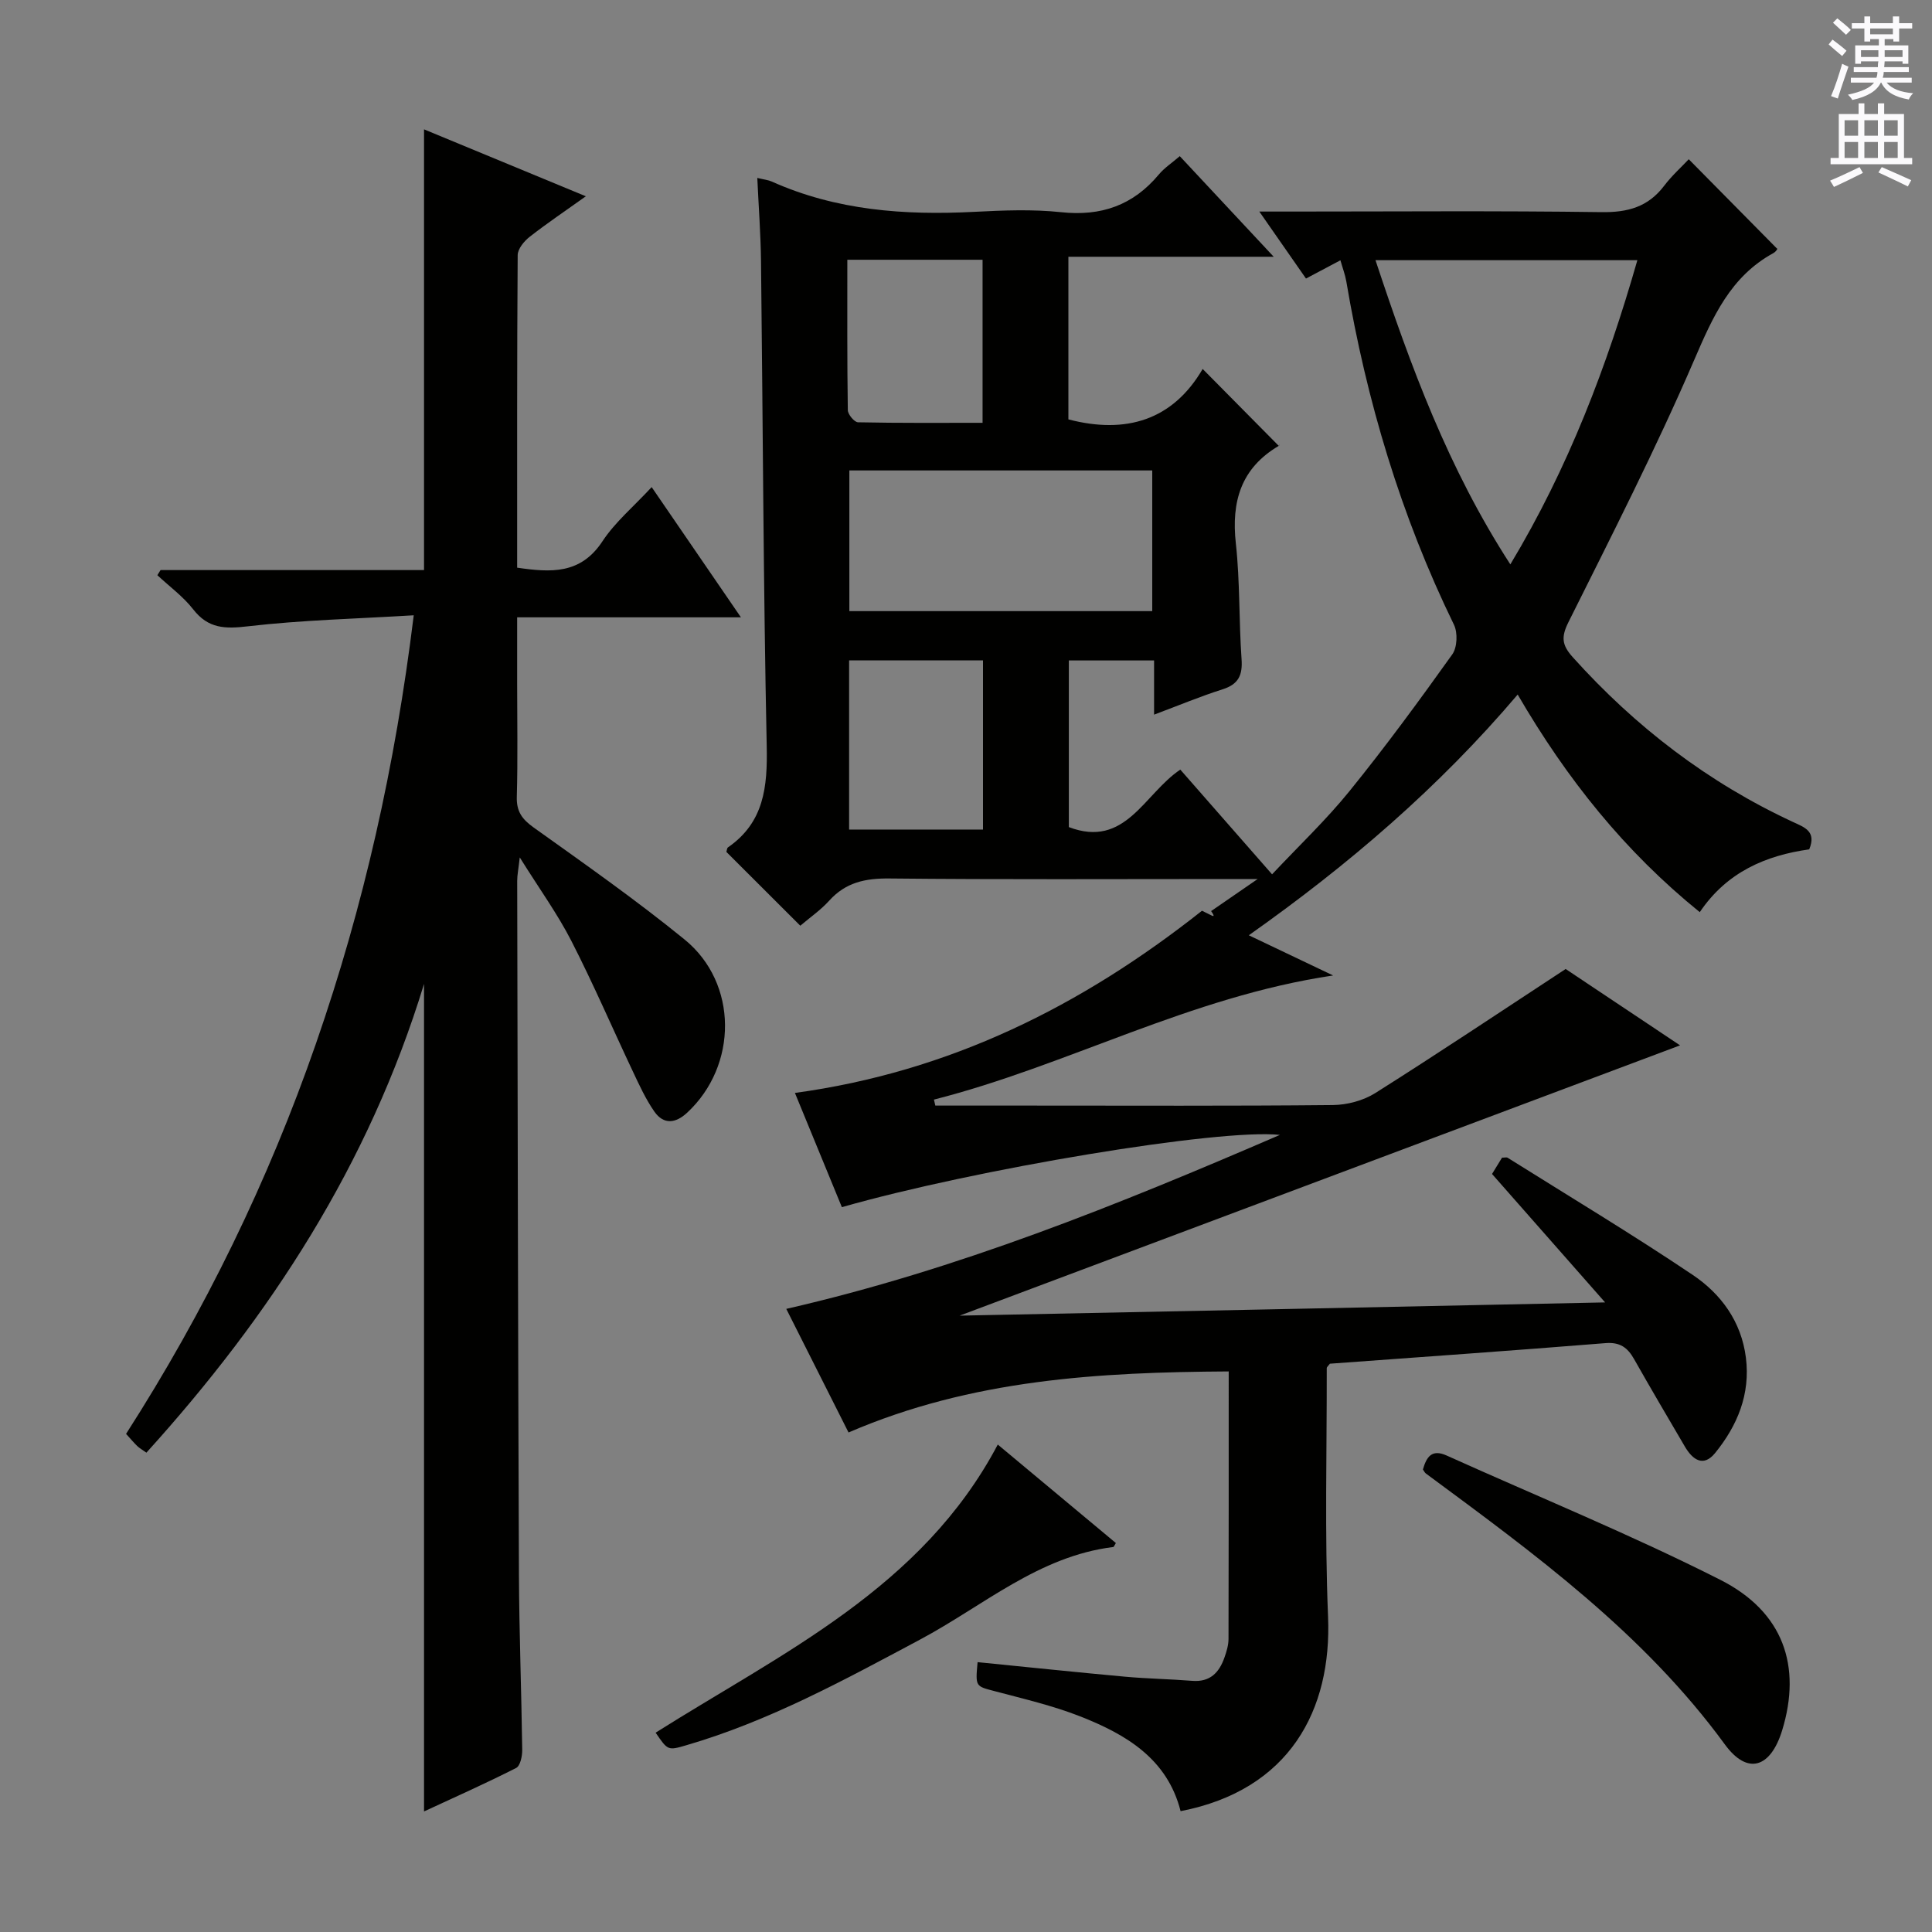 <svg enable-background="new 0 0 400 400" viewBox="0 0 400 400" xmlns="http://www.w3.org/2000/svg"><rect x="0" y="0" width="400" height="400" fill="#808080" stroke="none"/><g fill="#010100"><path d="m332.32 269.65c-8.3-9.42-15.74-17.87-23.41-26.59.63-1.03 1.38-2.26 2.07-3.38.57 0 .94-.12 1.16.02 12.8 8.03 25.77 15.82 38.3 24.24 5.88 3.95 10.09 9.67 11.03 17.15.95 7.58-1.76 14.06-6.38 19.75-2.44 3-4.68 1.36-6.26-1.35-3.53-6.02-7.08-12.04-10.52-18.12-1.35-2.38-2.91-3.53-5.91-3.29-19.05 1.54-38.11 2.87-57.06 4.26-.29.4-.65.67-.65.93.03 17.14-.44 34.31.27 51.43.8 19.29-7.92 35.9-30.53 40.28-2.76-10.89-11.34-15.91-20.81-19.63-5.69-2.23-11.71-3.63-17.64-5.2-4.01-1.06-4.05-.89-3.58-6.02 10.17 1.01 20.34 2.08 30.52 3.01 4.63.42 9.3.49 13.93.86 3.67.29 5.56-1.7 6.65-4.8.44-1.24.85-2.58.85-3.88.05-18.27.04-36.55.04-55.38-26.79.16-53.19 1.62-78.71 12.64-4.2-8.33-8.34-16.56-12.89-25.59 35.43-8.11 68.63-21.53 102.2-36.02-12.48-1.36-63.14 7.09-90.69 14.96-3.18-7.75-6.38-15.53-9.72-23.65 31.96-4.36 59.26-17.92 84.28-37.72.26.13.98.47 1.68.83.59.3 1.17.61.21-.76 2.79-1.92 5.58-3.85 9.64-6.64-2.9 0-4.59 0-6.27 0-23.33 0-46.66.13-69.99-.11-4.97-.05-9.03.8-12.44 4.58-1.76 1.95-3.99 3.49-6 5.2-5.2-5.19-10.26-10.24-15.3-15.28.11-.34.12-.8.33-.94 7.48-5.17 8.2-12.53 8.02-20.97-.7-33.46-.79-66.94-1.18-100.41-.07-5.61-.49-11.21-.77-17.22 1.44.35 2.27.42 2.98.74 13.4 6 27.51 7.02 41.93 6.28 5.98-.31 12.05-.56 17.98.07 8.3.89 14.92-1.42 20.25-7.81 1.13-1.36 2.69-2.37 4.33-3.79 6.34 6.79 12.45 13.33 19.45 20.83-14.76 0-28.54 0-42.51 0v33.67c11.93 3.11 21.61.17 27.8-10.44 5.51 5.57 10.5 10.61 15.75 15.92.22-.56.19-.11-.03.02-7.8 4.62-9.81 11.52-8.85 20.2.87 7.92.62 15.95 1.18 23.91.24 3.34-.62 5.23-3.94 6.28-4.57 1.45-9.02 3.31-14.17 5.24 0-3.86 0-7.37 0-11.22-6.18 0-11.76 0-17.65 0v34.5c11.74 4.48 15.59-6.9 23.08-11.9 6.16 7.03 12.26 13.99 19 21.68 5.53-5.89 11.18-11.24 16.03-17.23 7.43-9.17 14.42-18.7 21.28-28.31 1.03-1.44 1.15-4.48.35-6.13-11.01-22.59-18.11-46.37-22.29-71.08-.24-1.4-.76-2.75-1.22-4.38-2.5 1.33-4.69 2.48-7.13 3.78-3.02-4.34-6.02-8.63-9.66-13.87h6.36c21.5 0 43-.18 64.49.12 5.44.08 9.65-1.08 12.97-5.46 1.6-2.11 3.61-3.91 5.09-5.49 6.22 6.3 12.13 12.29 18.3 18.53.24-.29-.14.55-.78.9-8.89 4.87-12.54 13.19-16.39 22.12-7.94 18.42-17.08 36.33-26.04 54.29-1.56 3.12-1.34 4.76.89 7.25 12.97 14.43 28.04 25.98 45.66 34.15 2.3 1.07 4.85 1.9 3.3 5.64-8.96 1.26-17.04 4.67-22.66 13-15.53-12.57-27.49-27.51-37.7-45.05-16.31 19.21-34.99 35.24-55.67 49.84 5.85 2.79 11.05 5.26 17.46 8.32-29.72 4.41-54.98 18.67-82.65 25.7.1.41.19.83.29 1.24h19.3c21 0 42 .1 62.99-.11 2.97-.03 6.32-.92 8.81-2.49 13.04-8.23 25.87-16.8 39.4-25.68 7.18 4.79 15.29 10.21 23.69 15.81-50.37 18.9-100.2 37.59-149.16 55.96 43.17-.86 87.64-1.78 133.64-2.74zm-19.62-152.8c12.08-20.1 20.03-41.11 26.3-62.98-18.37 0-36.06 0-54.22 0 7.29 22.01 15.06 43.13 27.92 62.98zm-74.14-19.45c-21.23 0-41.84 0-62.71 0v29.13h62.71c0-9.84 0-19.27 0-29.13zm-35.04 74.35c0-11.95 0-23.35 0-35.03-9.36 0-18.42 0-27.72 0v35.03zm-.09-84.21c0-11.67 0-22.67 0-33.76-9.43 0-18.47 0-28 0 0 10.62-.05 20.87.1 31.13.01.89 1.36 2.51 2.12 2.52 8.57.18 17.16.11 25.78.11z"/><path d="m85.66 127.39c-11.86.72-23.16.98-34.33 2.28-4.74.56-8.21.49-11.32-3.5-2.08-2.67-4.93-4.74-7.43-7.08.22-.35.44-.7.66-1.06h54.55c0-30.49 0-60.56 0-91.25 10.69 4.42 21.62 8.94 33.5 13.86-4.27 3.05-8.05 5.59-11.63 8.39-1.15.9-2.47 2.5-2.48 3.79-.15 21.48-.11 42.96-.11 64.71 6.97 1.01 13.13 1.42 17.66-5.46 2.62-3.98 6.43-7.16 10.19-11.22 6.12 8.92 12.06 17.6 18.48 26.96-15.74 0-30.65 0-46.33 0v13.65c0 7.83.15 15.67-.07 23.5-.09 3.07 1.1 4.66 3.52 6.39 10.54 7.53 21.18 14.99 31.22 23.17 11.1 9.04 11.03 26.1.53 35.85-2.4 2.23-4.87 2.52-6.8-.24-1.78-2.56-3.1-5.45-4.44-8.29-4.26-9.01-8.2-18.18-12.74-27.04-2.86-5.58-6.58-10.72-10.68-17.28-.29 2.54-.53 3.69-.53 4.84.1 47.83.17 95.66.36 143.48.05 12.15.52 24.29.68 36.44.02 1.29-.4 3.32-1.26 3.76-6.32 3.21-12.8 6.09-19.07 9 0-57.1 0-113.75 0-171.33-11.44 37.45-31.81 68.7-57.48 97.05-.86-.61-1.43-.93-1.88-1.36-.71-.68-1.34-1.45-2.33-2.53 16.3-25.41 29.45-52.37 39.34-80.88 9.83-28.31 16.39-57.39 20.22-88.6z"/><path d="m294.6 304.24c.72-2.5 1.76-4.31 4.91-2.89 18.92 8.53 38.17 16.38 56.67 25.74 13.11 6.64 16.85 17.91 12.8 31.15-2.39 7.78-7.17 9.36-11.87 2.92-16.81-23.01-39.4-39.46-61.9-56.09-.25-.19-.39-.53-.61-.83z"/><path d="m231.03 319.47c-.35.56-.43.81-.53.82-15.46 1.9-26.93 12.19-39.97 19.14-15.68 8.36-31.24 16.89-48.42 21.9-3.83 1.12-3.84 1.11-6.37-2.6 26.2-16.54 55.13-29.91 70.84-59.65 8.15 6.8 16.32 13.62 24.45 20.39z"/></g><path d="m378.6 9.2.8-1c.9.7 1.9 1.4 2.9 2.3l-.9 1.1c-1.1-.9-2-1.7-2.8-2.4zm.5 10.7c.9-2.1 1.6-4.3 2.3-6.7.4.2.8.4 1.3.6-.7 2.1-1.5 4.3-2.2 6.6zm.4-15.2.9-.9c1 .8 2 1.6 2.8 2.4l-1 1c-1-.9-1.9-1.8-2.7-2.5zm12.5-1.3h1.2v1.4h2.7v1.1h-2.7v2.7h-1.2v-.5h-1.8v1.3h4.9v3.8h-1.2v-.5h-3.7c0 .4-.1.9-.1 1.2h5.1v1h-5.2c0 .5-.1.9-.2 1.2h6v1h-5.2c1.1 1.3 2.9 2 5.5 2.2-.4.4-.7.8-.9 1.3-2.9-.5-4.8-1.6-5.7-3.5h-.1c-.8 1.7-2.7 2.9-5.9 3.6-.2-.4-.6-.8-.9-1.1 2.8-.6 4.6-1.4 5.4-2.5h-4.8v-1h5.3c.1-.3.2-.7.2-1.2h-4.9v-1h5c0-.4 0-.8.1-1.2h-3.6v.5h-1.2v-3.8h4.9v-1.3h-1.8v.5h-1.2v-2.7h-2.6v-1.1h2.6v-1.4h1.2v1.4h4.7v-1.4zm-6.7 8.4h3.6c0-.4 0-.9 0-1.4h-3.6zm1.9-4.7h4.7v-1.2h-4.7zm6.7 3.3h-3.7v1.4h3.7z" fill="#fbfafc"/><path d="m384.7 21.4h1.3v2.2h2.8v-2.2h1.3v2.2h4.1v9.1h1.7v1.3h-16.9v-1.3h1.7v-9.1h4.1v-2.2zm.3 13.2.7 1.2c-1.8.9-3.8 1.9-6 2.9-.2-.4-.5-.8-.8-1.3 2.4-1 4.4-2 6.1-2.8zm-3.1-6.5h2.8v-3.2h-2.8zm0 4.6h2.8v-3.3h-2.8zm4.1-4.6h2.8v-3.2h-2.8zm0 4.6h2.8v-3.3h-2.8zm3.6 1.9c2.1.9 4.1 1.8 6.1 2.7l-.7 1.3c-2.2-1.1-4.2-2-6.1-2.9zm3.3-9.7h-2.8v3.2h2.8zm-2.8 7.8h2.8v-3.3h-2.8z" fill="#fbfafc"/></svg>